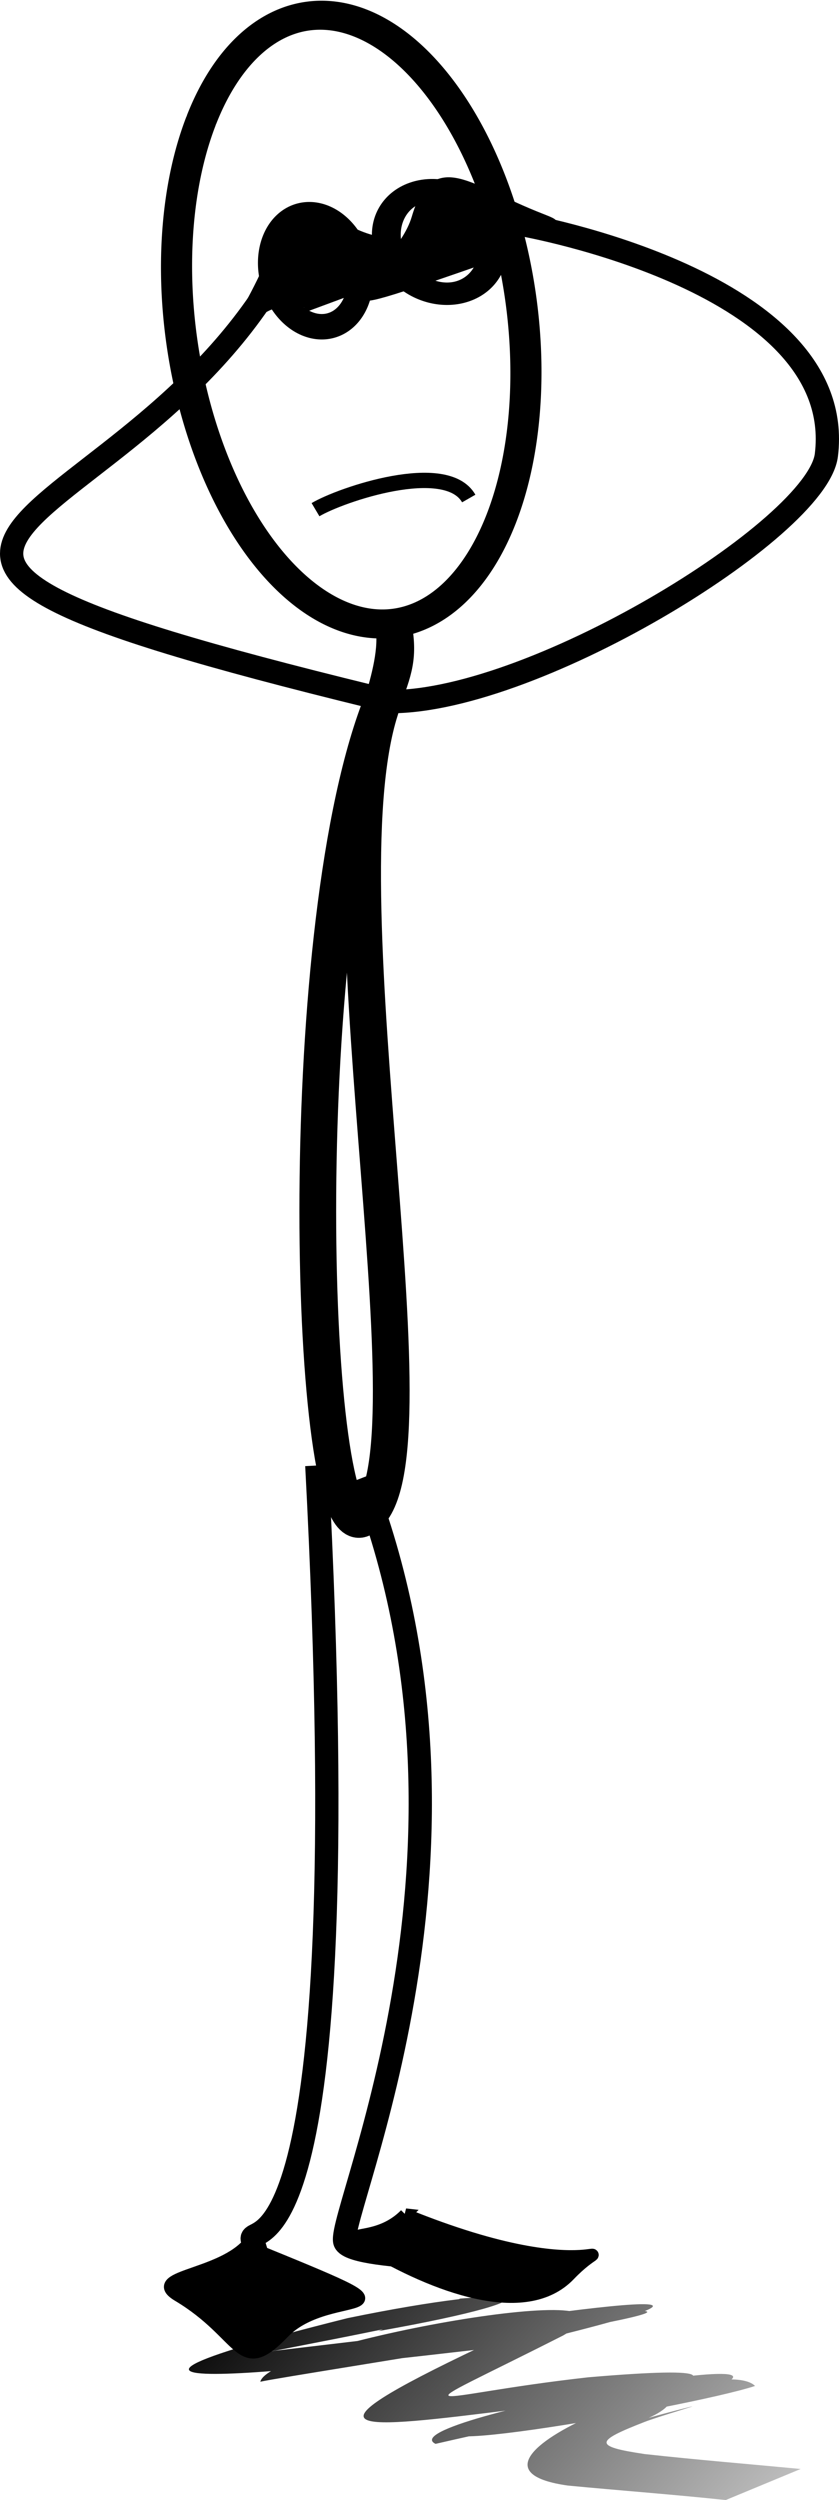 <?xml version="1.0" encoding="UTF-8" standalone="no"?>
<!-- Created with Inkscape (http://www.inkscape.org/) -->

<svg
   xmlns:dc="http://purl.org/dc/elements/1.1/"
   xmlns:cc="http://creativecommons.org/ns#"
   xmlns:rdf="http://www.w3.org/1999/02/22-rdf-syntax-ns#"
   xmlns:svg="http://www.w3.org/2000/svg"
   xmlns="http://www.w3.org/2000/svg"
   xmlns:xlink="http://www.w3.org/1999/xlink"
   xmlns:sodipodi="http://sodipodi.sourceforge.net/DTD/sodipodi-0.dtd"
   xmlns:inkscape="http://www.inkscape.org/namespaces/inkscape"
   width="68.513"
   height="204.034"
   id="svg2"
   sodipodi:version="0.32"
   inkscape:version="0.47 r22583"
   sodipodi:docname="paro_AL_blind.svg"
   inkscape:export-filename="C:\Documents and Settings\Compaq_Owner\Desktop\PEC sticks-standing1mm.png"
   inkscape:export-xdpi="90"
   inkscape:export-ydpi="90"
   version="1.0"
   style="display:inline">
  <defs
     id="defs4">
    <inkscape:perspective
       sodipodi:type="inkscape:persp3d"
       inkscape:vp_x="0 : 125.25892 : 1"
       inkscape:vp_y="0 : 1000 : 0"
       inkscape:vp_z="117.1777 : 125.25892 : 1"
       inkscape:persp3d-origin="58.588848 : 83.505946 : 1"
       id="perspective2924" />
    <linearGradient
       inkscape:collect="always"
       id="linearGradient6739">
      <stop
         style="stop-color: rgb(0, 0, 0); stop-opacity: 1;"
         offset="0"
         id="stop6741" />
      <stop
         style="stop-color: rgb(0, 0, 0); stop-opacity: 0;"
         offset="1"
         id="stop6743" />
    </linearGradient>
    <linearGradient
       inkscape:collect="always"
       id="linearGradient6719">
      <stop
         style="stop-color: rgb(0, 0, 0); stop-opacity: 1;"
         offset="0"
         id="stop6721" />
      <stop
         style="stop-color: rgb(0, 0, 0); stop-opacity: 0;"
         offset="1"
         id="stop6723" />
    </linearGradient>
    <linearGradient
       inkscape:collect="always"
       id="linearGradient6695">
      <stop
         style="stop-color: rgb(0, 0, 0); stop-opacity: 1;"
         offset="0"
         id="stop6697" />
      <stop
         style="stop-color: rgb(0, 0, 0); stop-opacity: 0;"
         offset="1"
         id="stop6699" />
    </linearGradient>
    <linearGradient
       inkscape:collect="always"
       xlink:href="#linearGradient6695"
       id="linearGradient6701"
       x1="212.172"
       y1="510.725"
       x2="225.221"
       y2="569.819"
       gradientUnits="userSpaceOnUse" />
    <linearGradient
       inkscape:collect="always"
       xlink:href="#linearGradient6719"
       id="linearGradient6725"
       x1="210.243"
       y1="498.659"
       x2="239.863"
       y2="543.106"
       gradientUnits="userSpaceOnUse"
       gradientTransform="translate(2.66726e-5,-5.54588e-6)" />
    <linearGradient
       inkscape:collect="always"
       xlink:href="#linearGradient6739"
       id="linearGradient2855"
       gradientUnits="userSpaceOnUse"
       gradientTransform="translate(-160.124,-300.579)"
       x1="200.378"
       y1="498.127"
       x2="247.306"
       y2="539.266" />
  </defs>
  <sodipodi:namedview
     id="base"
     pagecolor="#ffffff"
     bordercolor="#666666"
     borderopacity="1.0"
     inkscape:pageopacity="0.0"
     inkscape:pageshadow="2"
     inkscape:zoom="2.0452675"
     inkscape:cx="8.8562862"
     inkscape:cy="167.59543"
     inkscape:document-units="px"
     inkscape:current-layer="layer3"
     showguides="true"
     inkscape:guide-bbox="true"
     inkscape:window-width="1197"
     inkscape:window-height="937"
     inkscape:window-x="0"
     inkscape:window-y="25"
     showgrid="false"
     inkscape:window-maximized="0" />
  <g
     inkscape:groupmode="layer"
     id="layer3"
     inkscape:label="layer"
     style="display:inline"
     transform="translate(-16.203,-19.326)"
     sodipodi:insensitive="true">
    <g
       id="g2891">
      <path
         transform="matrix(0.962,-0.275,0.275,0.962,-344.804,-235.139)"
         sodipodi:open="true"
         sodipodi:end="10.226379"
         sodipodi:start="3.9561603"
         d="m 293.264,368.628 a 3.571,4.643 0 1 1 -0.034,0.042"
         sodipodi:ry="4.6428571"
         sodipodi:rx="3.5714285"
         sodipodi:cy="372.00504"
         sodipodi:cx="295.71429"
         id="path4833"
         style="fill:none;stroke:#000000;stroke-width:2.075;stroke-linecap:round;stroke-miterlimit:4;stroke-opacity:1;stroke-dasharray:none;stroke-dashoffset:0"
         sodipodi:type="arc" />
      <path
         d="m 53.788,206.919 c 12.611,-0.957 -13.479,3.907 -15.069,4.243 -8.064,0.975 17.067,-2.02 25.796,-3.037 18.345,-1.461 -24.619,5.02 -27.055,5.582 0.742,-3.114 33.629,-8.985 24.744,-3.784 -14.033,7.11 -11.483,4.932 2.033,3.421 22.218,-1.895 -4.832,3.657 -12.467,5.433 -4.22,-2.025 38.918,-9.554 19.038,-3.231 -1.229,1.694 -7.705,2.605 1.67,0.231 1.241,-0.314 -2.452,0.749 -3.645,1.213 -4.03,1.567 -4.234,1.989 0.021,2.619 4.238,0.468 8.488,0.813 12.733,1.216 l -6.12,2.537 c -4.291,-0.455 -8.594,-0.772 -12.89,-1.182 -12.007,-1.689 12.466,-10.975 15.285,-8.129 -5.517,1.809 -36.191,7.065 -19.84,1.902 19.093,-3.607 13.323,-0.856 0.258,0.014 -13.201,1.648 -18.321,2.249 -2.871,-5.089 6.406,-3.075 -31.214,6.78 -11.563,-0.058 8.157,-1.487 43.084,-6.872 14.815,-0.122 -10.065,1.059 -46.041,5.817 -14.064,-2.185 14.705,-3.034 18.793,-1.828 2.508,1.061 l 6.684,-2.654 z"
         id="path6737"
         style="fill:url(#linearGradient2855);fill-opacity:1;fill-rule:nonzero;stroke:none;display:inline" />
      <path
         sodipodi:nodetypes="cc"
         id="path4874"
         d="M 46.561,76.188 C -7.922,62.859 27.656,64.286 39.986,39.552"
         style="fill:none;stroke:#000000;stroke-width:1.9;stroke-linecap:butt;stroke-linejoin:miter;stroke-miterlimit:4;stroke-opacity:1;stroke-dasharray:none;display:inline" />
      <path
         sodipodi:nodetypes="csc"
         id="path4876"
         d="M 47.531,76.577 C 59.225,77.058 82.945,62.51 83.685,56.467 85.42,42.282 58.82,37.657 58.82,37.657"
         style="fill:none;stroke:#000000;stroke-width:1.9;stroke-linecap:butt;stroke-linejoin:miter;stroke-miterlimit:4;stroke-opacity:1;stroke-dasharray:none;display:inline" />
      <path
         sodipodi:nodetypes="csc"
         id="path4878"
         d="m 42.075,138.93 c 3.577,67.984 -5.765,61.681 -5.26,63.196 0.505,1.515 1.01,3.536 1.01,3.536"
         style="fill:none;stroke:#000000;stroke-width:1.9;stroke-linecap:butt;stroke-linejoin:miter;stroke-miterlimit:4;stroke-opacity:1;stroke-dasharray:none;display:inline" />
      <path
         sodipodi:nodetypes="csc"
         id="path4880"
         d="m 45.755,139.949 c 11.69,30.184 -1.85,59.663 -1.409,62.275 0.266,1.575 13.208,1.488 13.208,1.488"
         style="fill:none;stroke:#000000;stroke-width:1.9;stroke-linecap:butt;stroke-linejoin:miter;stroke-miterlimit:4;stroke-opacity:1;stroke-dasharray:none;display:inline" />
      <path
         sodipodi:nodetypes="cssc"
         id="path4882"
         d="m 36.31,202.631 c -2.444,2.485 -8.163,2.484 -5.556,4.041 5.367,3.205 4.974,6.794 8.586,3.03 3.932,-4.097 13.132,-0.505 -3.03,-7.071 z"
         style="fill:#000000;fill-opacity:1;fill-rule:evenodd;stroke:#000000;stroke-width:1px;stroke-linecap:butt;stroke-linejoin:miter;stroke-opacity:1;display:inline" />
      <path
         sodipodi:nodetypes="cssc"
         id="path5757"
         d="m 49.31,200.06 c -2.444,2.485 -5.663,1.055 -3.056,2.612 5.367,3.205 12.831,6.08 16.443,2.316 3.932,-4.097 2.775,1.638 -13.388,-4.928 z"
         style="fill:#000000;fill-opacity:1;fill-rule:evenodd;stroke:#000000;stroke-width:1px;stroke-linecap:butt;stroke-linejoin:miter;stroke-opacity:1;display:inline" />
      <path
         inkscape:transform-center-y="-0.44314198"
         inkscape:transform-center-x="-3.0617347"
         sodipodi:nodetypes="cssc"
         id="path5761"
         d="m 56.75,39.982 c 1.048,-3.391 6.668,-1.546 3.574,-2.754 -6.073,-2.371 -8.51,-5.164 -10.012,-0.088 -1.636,5.525 -12.132,9.306 6.438,2.842 z"
         style="fill:#000000;fill-opacity:1;fill-rule:evenodd;stroke:#000000;stroke-width:1px;stroke-linecap:butt;stroke-linejoin:miter;stroke-opacity:1;display:inline" />
      <path
         sodipodi:nodetypes="ccssc"
         id="path3077"
         d="m 48.398,70.777 c 0.365,2.432 -0.094,3.425 -1.237,6.46 -7.14,18.967 -5.755,68.197 -1.378,66.027 6.733,-3.338 -3.554,-50.359 1.469,-66.018 0.634,-1.976 1.37,-4.553 1.146,-6.469 z"
         style="fill:none;stroke:#000000;stroke-width:3;stroke-linecap:butt;stroke-linejoin:miter;stroke-miterlimit:4;stroke-opacity:1;stroke-dasharray:none;display:inline" />
      <path
         transform="matrix(1.069,-0.186,0.153,0.989,-497.379,-246.432)"
         sodipodi:open="true"
         sodipodi:end="10.226379"
         sodipodi:start="3.9561603"
         d="m 444.035,362.034 a 12.857,25 0 1 1 -0.121,0.224"
         sodipodi:ry="25"
         sodipodi:rx="12.857142"
         sodipodi:cy="380.21933"
         sodipodi:cx="452.85715"
         id="path3075"
         style="fill:none;stroke:#000000;stroke-width:2.353;stroke-linecap:round;stroke-miterlimit:4;stroke-opacity:1;stroke-dasharray:none;stroke-dashoffset:0"
         sodipodi:type="arc" />
      <path
         transform="matrix(1.143,-0.254,0.326,0.889,-407.167,-216.538)"
         sodipodi:open="true"
         sodipodi:end="10.226379"
         sodipodi:start="3.9561603"
         d="m 293.264,368.628 a 3.571,4.643 0 1 1 -0.034,0.042"
         sodipodi:ry="4.6428571"
         sodipodi:rx="3.5714285"
         sodipodi:cy="372.00504"
         sodipodi:cx="295.71429"
         id="path4835"
         style="fill:none;stroke:#000000;stroke-width:1.98;stroke-linecap:round;stroke-miterlimit:4;stroke-opacity:1;stroke-dasharray:none;stroke-dashoffset:0"
         sodipodi:type="arc" />
      <path
         sodipodi:nodetypes="cc"
         id="path4837"
         d="m 54.481,60.012 c -1.852,-3.237 -10.418,-0.332 -12.514,0.91"
         style="fill:none;stroke:#000000;stroke-width:1.25;stroke-linecap:butt;stroke-linejoin:miter;stroke-miterlimit:4;stroke-opacity:1;stroke-dasharray:none" />
      <path
         style="fill:#000000;fill-opacity:1;fill-rule:evenodd;stroke:#000000;stroke-width:1px;stroke-linecap:butt;stroke-linejoin:miter;stroke-opacity:1;display:inline"
         d="m 41.094,44.287 c -2.965,-1.951 -6.129,3.047 -4.51,0.148 3.178,-5.692 3.283,-9.397 7.67,-6.435 4.776,3.224 15.281,-0.535 -3.161,6.288 z"
         id="path3787"
         sodipodi:nodetypes="cssc"
         inkscape:transform-center-x="1.6053984"
         inkscape:transform-center-y="1.3880789" />
    </g>
  </g>
</svg>
